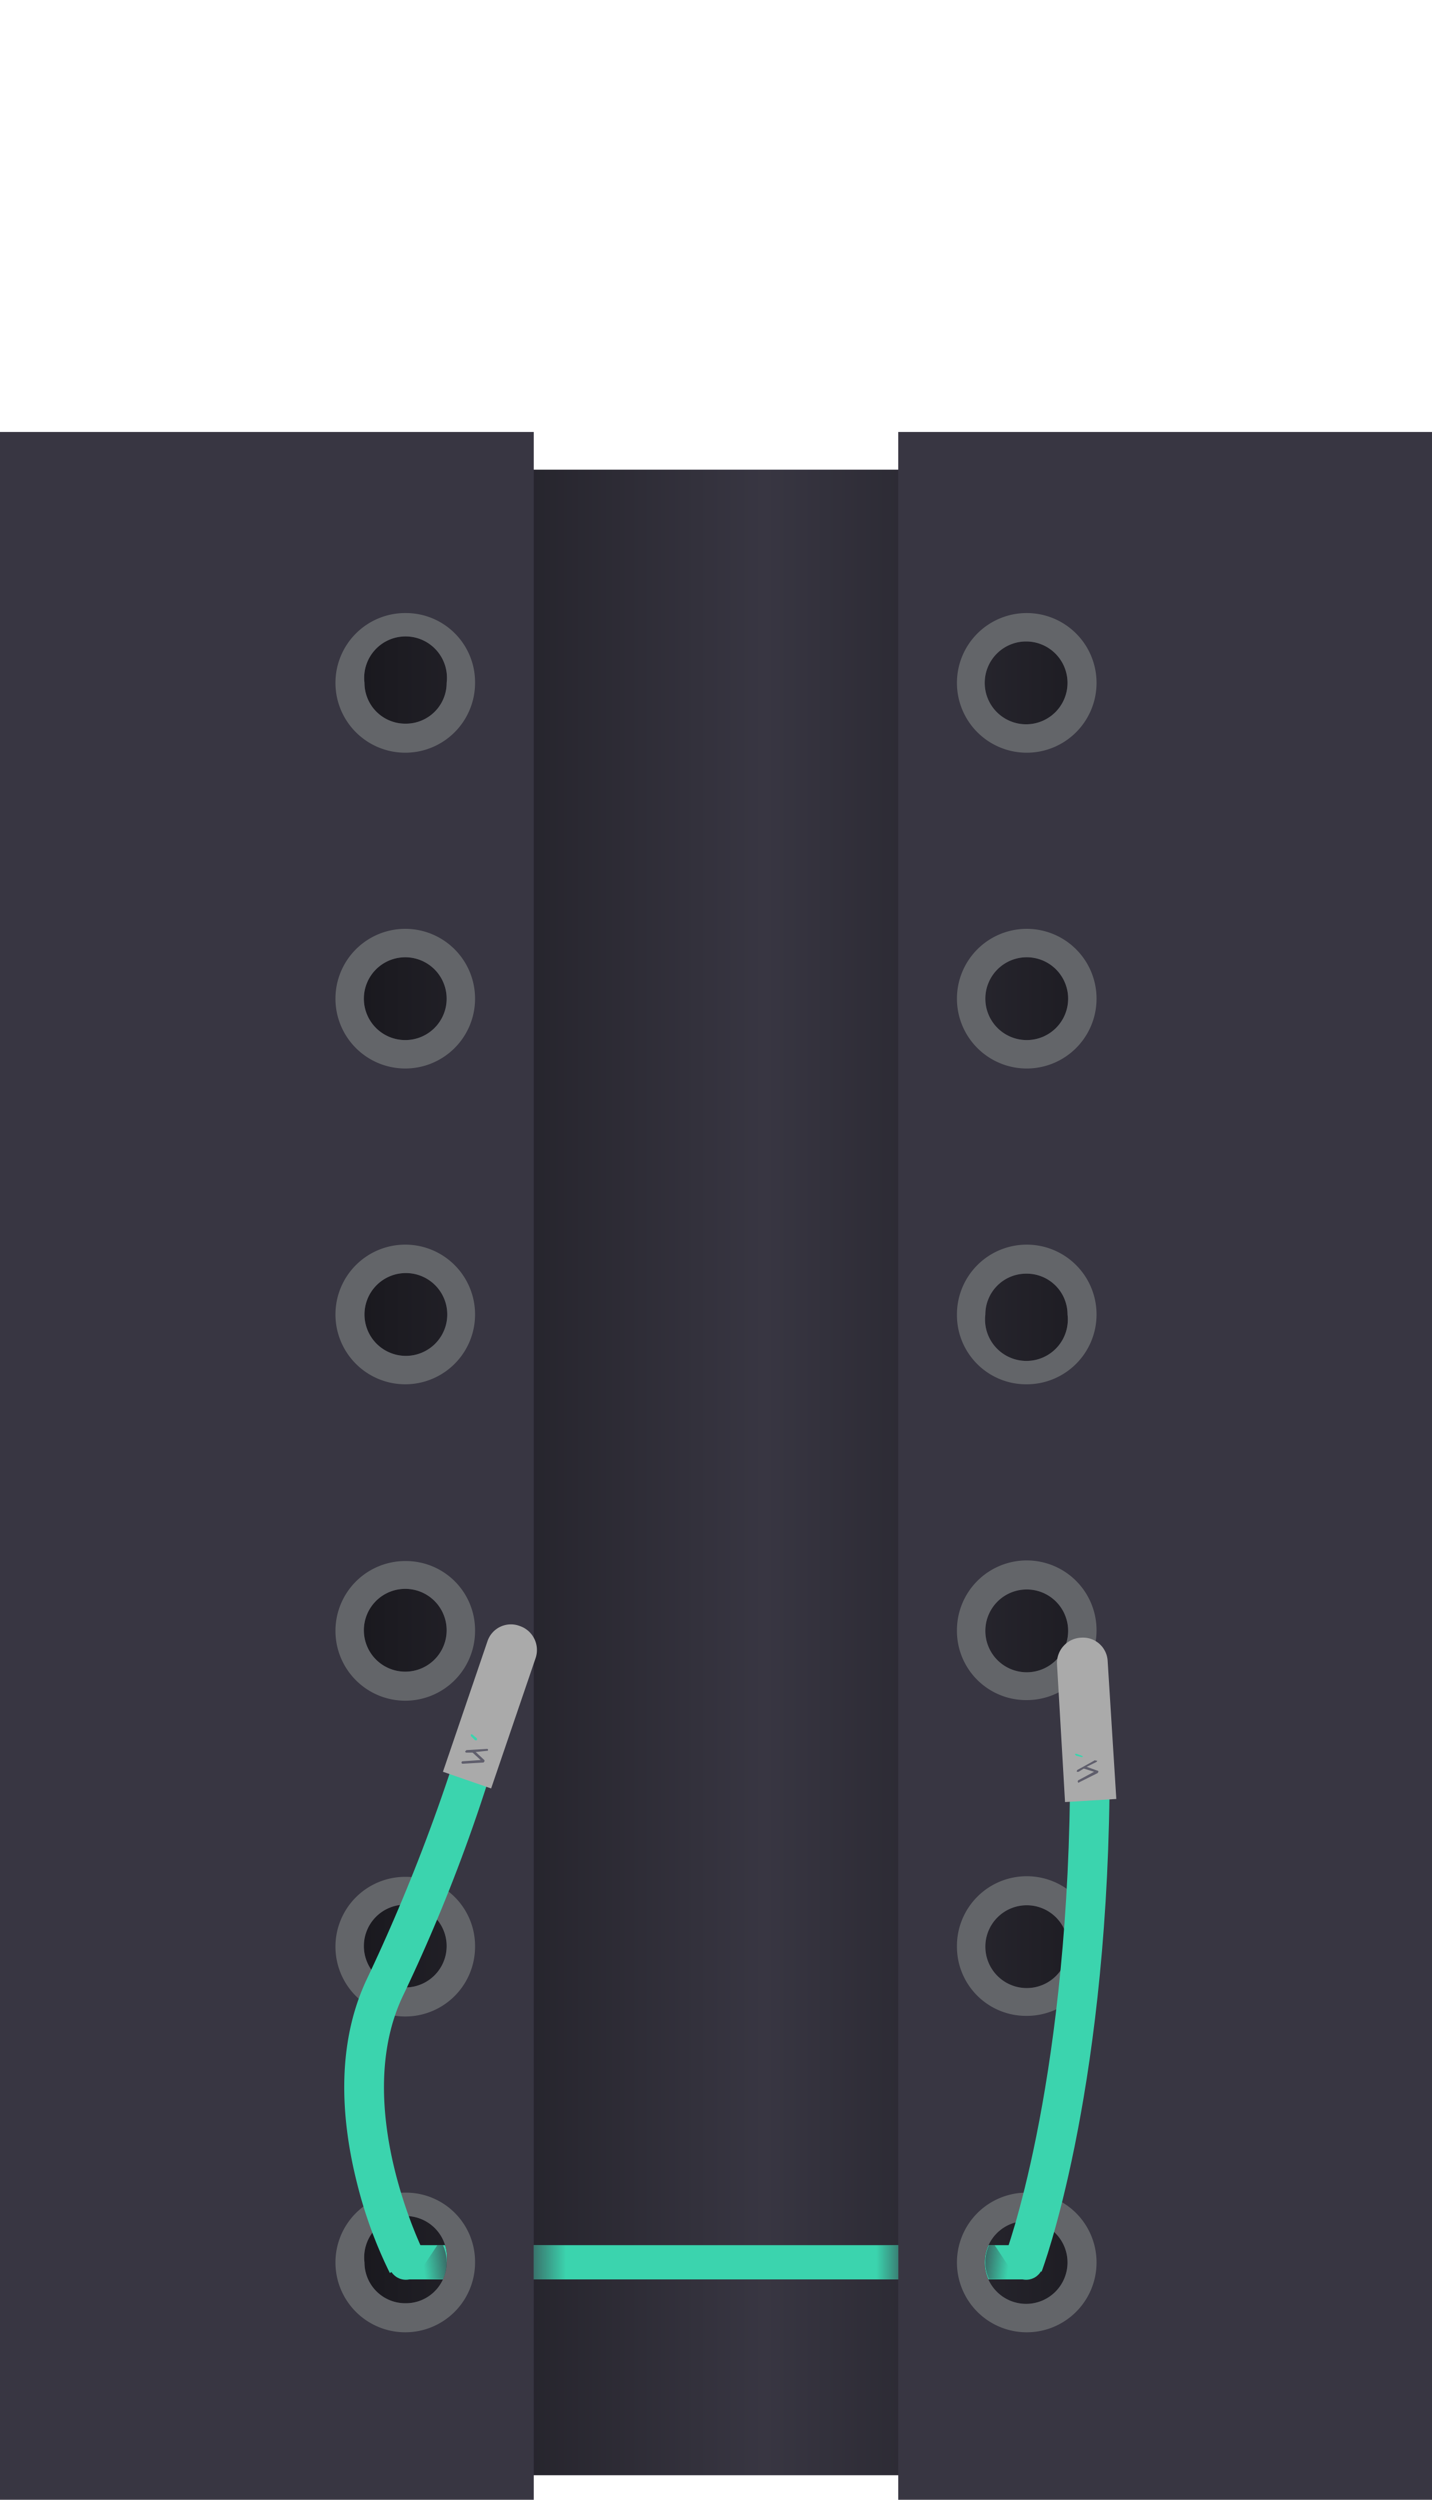 <svg xmlns="http://www.w3.org/2000/svg" xmlns:xlink="http://www.w3.org/1999/xlink" viewBox="0 0 231.8 404.5"><defs><linearGradient id="a" x1="2.86" y1="238.28" x2="231.12" y2="238.28" gradientUnits="userSpaceOnUse"><stop offset="0"/><stop offset="0.53" stop-color="#383642"/><stop offset="1"/></linearGradient><linearGradient id="b" x1="65.66" y1="366.08" x2="166.14" y2="366.08" gradientUnits="userSpaceOnUse"><stop offset="0" stop-color="#3bd4ae"/><stop offset="1" stop-color="#3bd4ae"/></linearGradient><linearGradient id="c" x1="148.65" y1="366.09" x2="141.84" y2="366.09" gradientUnits="userSpaceOnUse"><stop offset="0" stop-color="#383642"/><stop offset="1" stop-color="#383642" stop-opacity="0"/></linearGradient><linearGradient id="d" x1="83.02" y1="366.07" x2="91.65" y2="366.07" xlink:href="#c"/><linearGradient id="e" x1="74.38" y1="365.66" x2="68.52" y2="366.45" xlink:href="#c"/><linearGradient id="f" x1="-6758.31" y1="365.66" x2="-6764.17" y2="366.45" gradientTransform="matrix(-1, 0, 0, 1, -6600.89, 0)" xlink:href="#c"/></defs><title>style--theCrossStichArtboard 1 copy 3</title><g style="isolation:isolate"><rect x="6.1" y="76" width="219.5" height="324.53" style="fill:url(#a)"/><rect x="65.7" y="363.3" width="100.5" height="5.54" style="fill:url(#b)"/><path d="M0,69.9V406.7H86.4V69.9ZM65.7,372.7a6.6,6.6,0,0,1-6.7-6.6,6.7,6.7,0,1,1,13.3,0A6.6,6.6,0,0,1,65.7,372.7Zm0-51.1a6.7,6.7,0,1,1,6.6-6.6A6.7,6.7,0,0,1,65.7,321.6Zm0-51.1a6.7,6.7,0,1,1,6.6-6.7A6.7,6.7,0,0,1,65.7,270.5Zm0-51.1a6.7,6.7,0,0,1-6.7-6.7,6.7,6.7,0,1,1,6.7,6.7Zm0-51.1a6.7,6.7,0,1,1,6.6-6.7A6.7,6.7,0,0,1,65.7,168.3Zm0-51.2a6.6,6.6,0,0,1-6.7-6.6,6.7,6.7,0,1,1,13.3,0A6.6,6.6,0,0,1,65.7,117.1Z" style="fill:#383642"/><path d="M65.7,354.8a11.3,11.3,0,1,0,11.2,11.3A11.2,11.2,0,0,0,65.7,354.8Zm0,17.9a6.6,6.6,0,0,1-6.7-6.6,6.7,6.7,0,1,1,13.3,0A6.6,6.6,0,0,1,65.7,372.7Z" style="fill:#636569"/><path d="M65.7,303.7A11.3,11.3,0,1,0,76.9,315,11.2,11.2,0,0,0,65.7,303.7Zm0,17.9a6.7,6.7,0,1,1,6.6-6.6A6.7,6.7,0,0,1,65.7,321.6Z" style="fill:#636569"/><path d="M65.7,252.6a11.3,11.3,0,1,0,11.2,11.2A11.2,11.2,0,0,0,65.7,252.6Zm0,17.9a6.7,6.7,0,1,1,6.6-6.7A6.7,6.7,0,0,1,65.7,270.5Z" style="fill:#636569"/><path d="M65.7,201.4a11.3,11.3,0,1,0,11.2,11.3A11.3,11.3,0,0,0,65.7,201.4Zm0,18a6.7,6.7,0,0,1-6.7-6.7,6.7,6.7,0,1,1,6.7,6.7Z" style="fill:#636569"/><path d="M65.7,150.3a11.3,11.3,0,1,0,11.2,11.3A11.3,11.3,0,0,0,65.7,150.3Zm0,18a6.7,6.7,0,1,1,6.6-6.7A6.7,6.7,0,0,1,65.7,168.3Z" style="fill:#636569"/><path d="M65.7,99.2a11.3,11.3,0,1,0,11.2,11.3A11.2,11.2,0,0,0,65.7,99.2Zm0,17.9a6.6,6.6,0,0,1-6.7-6.6,6.7,6.7,0,1,1,13.3,0A6.6,6.6,0,0,1,65.7,117.1Z" style="fill:#636569"/><path d="M231.8,406.7V69.9H145.4V406.7ZM166.1,103.8a6.7,6.7,0,0,1,6.7,6.7,6.7,6.7,0,1,1-6.7-6.7Zm0,51.1a6.7,6.7,0,1,1-6.6,6.7A6.7,6.7,0,0,1,166.1,154.9Zm0,51.2a6.6,6.6,0,0,1,6.7,6.6,6.7,6.7,0,1,1-13.3,0A6.6,6.6,0,0,1,166.1,206.1Zm0,51.1a6.7,6.7,0,1,1-6.6,6.6A6.7,6.7,0,0,1,166.1,257.2Zm0,51.1a6.7,6.7,0,1,1-6.6,6.7A6.7,6.7,0,0,1,166.1,308.3Zm0,51.1a6.7,6.7,0,0,1,6.7,6.7,6.7,6.7,0,1,1-6.7-6.7Z" style="fill:#383642"/><path d="M166.1,121.8a11.3,11.3,0,1,0-11.2-11.3A11.3,11.3,0,0,0,166.1,121.8Zm0-18a6.7,6.7,0,0,1,6.7,6.7,6.7,6.7,0,1,1-6.7-6.7Z" style="fill:#636569"/><path d="M166.1,172.9a11.3,11.3,0,1,0-11.2-11.3A11.3,11.3,0,0,0,166.1,172.9Zm0-18a6.7,6.7,0,1,1-6.6,6.7A6.7,6.7,0,0,1,166.1,154.9Z" style="fill:#636569"/><path d="M166.1,224a11.3,11.3,0,1,0-11.2-11.3A11.2,11.2,0,0,0,166.1,224Zm0-17.9a6.6,6.6,0,0,1,6.7,6.6,6.7,6.7,0,1,1-13.3,0A6.6,6.6,0,0,1,166.1,206.1Z" style="fill:#636569"/><path d="M166.1,275.1a11.3,11.3,0,1,0-11.2-11.3A11.2,11.2,0,0,0,166.1,275.1Zm0-17.9a6.7,6.7,0,1,1-6.6,6.6A6.7,6.7,0,0,1,166.1,257.2Z" style="fill:#636569"/><path d="M166.1,326.2A11.3,11.3,0,1,0,154.9,315,11.2,11.2,0,0,0,166.1,326.2Zm0-17.9a6.7,6.7,0,1,1-6.6,6.7A6.7,6.7,0,0,1,166.1,308.3Z" style="fill:#636569"/><path d="M166.1,377.4a11.3,11.3,0,1,0-11.2-11.3A11.3,11.3,0,0,0,166.1,377.4Zm0-18a6.7,6.7,0,0,1,6.7,6.7,6.7,6.7,0,1,1-6.7-6.7Z" style="fill:#636569"/><circle cx="65.7" cy="366.1" r="2.8" style="fill:#3bd4ae"/><circle cx="166.1" cy="366.1" r="2.8" style="fill:#3bd4ae"/><path d="M179.6,290.2c-.6,49.6-10.8,76.9-11,77.4l-6-2.4c.2-.4,10-26.7,10.6-75.1Z" style="fill:#3bd4ae"/><rect x="139.5" y="363.3" width="5.9" height="5.53" style="mix-blend-mode:multiply;fill:url(#c)"/><rect x="86.4" y="363.3" width="5.2" height="5.55" style="mix-blend-mode:multiply;fill:url(#d)"/><path d="M68,367.5v1.3h3.7a6,6,0,0,0,.6-2.7,6.4,6.4,0,0,0-.6-2.8h-.9Z" style="mix-blend-mode:multiply;fill:url(#e)"/><path d="M163.8,367.5v1.3h-3.7a6,6,0,0,1-.6-2.7,6.4,6.4,0,0,1,.6-2.8h.9Z" style="mix-blend-mode:multiply;fill:url(#f)"/><path d="M57.8,353.3a71.5,71.5,0,0,0,5.3,14.5l5.7-2.9L66,366.4l2.8-1.5c-.1-.2-12.2-24.1-3.5-42.1a271.9,271.9,0,0,0,15.4-40.1l-6.4-.4A296,296,0,0,1,59.5,320C54.1,331.2,55.4,343.8,57.8,353.3Z" style="fill:#3bd4ae"/><path d="M175,265a4,4,0,0,1,4.3,3.8l1.4,22.3-8.3.5-1.3-22.3A4.1,4.1,0,0,1,175,265Z" style="fill:#aaa"/><path d="M84.1,263.1a4.1,4.1,0,0,1,2.6,5.2l-7.2,21.1-7.8-2.7,7.2-21.1A4,4,0,0,1,84.1,263.1Z" style="fill:#aaa"/><path d="M78.8,283l-3.3.2-.2.2a.2.2,0,0,0,.2.2h1l1.3,1.2-2.9.2a.2.2,0,0,0,0,.4l3.4-.2c0-.1.1-.1.1-.2h0c.1,0,0-.1,0-.2L77,283.5l1.9-.2a.1.1,0,0,0,.1-.1h0C79,283,78.9,283,78.8,283Z" style="fill:#5f5e6c"/><path d="M77.2,281.6h-.3l-.6-.6a.4.4,0,0,1-.1-.3.2.2,0,0,1,.3,0l.7.6Z" style="fill:#3bd4ae"/><path d="M177.3,284.8l-2.9,1.6a.4.4,0,0,0-.1.3h.3l.8-.5h.1l1.6.5-2.6,1.4c0,.1-.1.2,0,.3s.1.1.2,0l3-1.5c0-.1.1-.1.1-.2h0a.2.2,0,0,0-.2-.2l-1.7-.6,1.6-.8a.3.3,0,0,0,.1-.2h-.3Z" style="fill:#5f5e6c"/><path d="M175.3,284.2h0c-.1.1-.2.2-.3.1l-.8-.2c-.1-.1-.2-.2-.2-.3h.3l.8.3Z" style="fill:#3bd4ae"/></g></svg>
